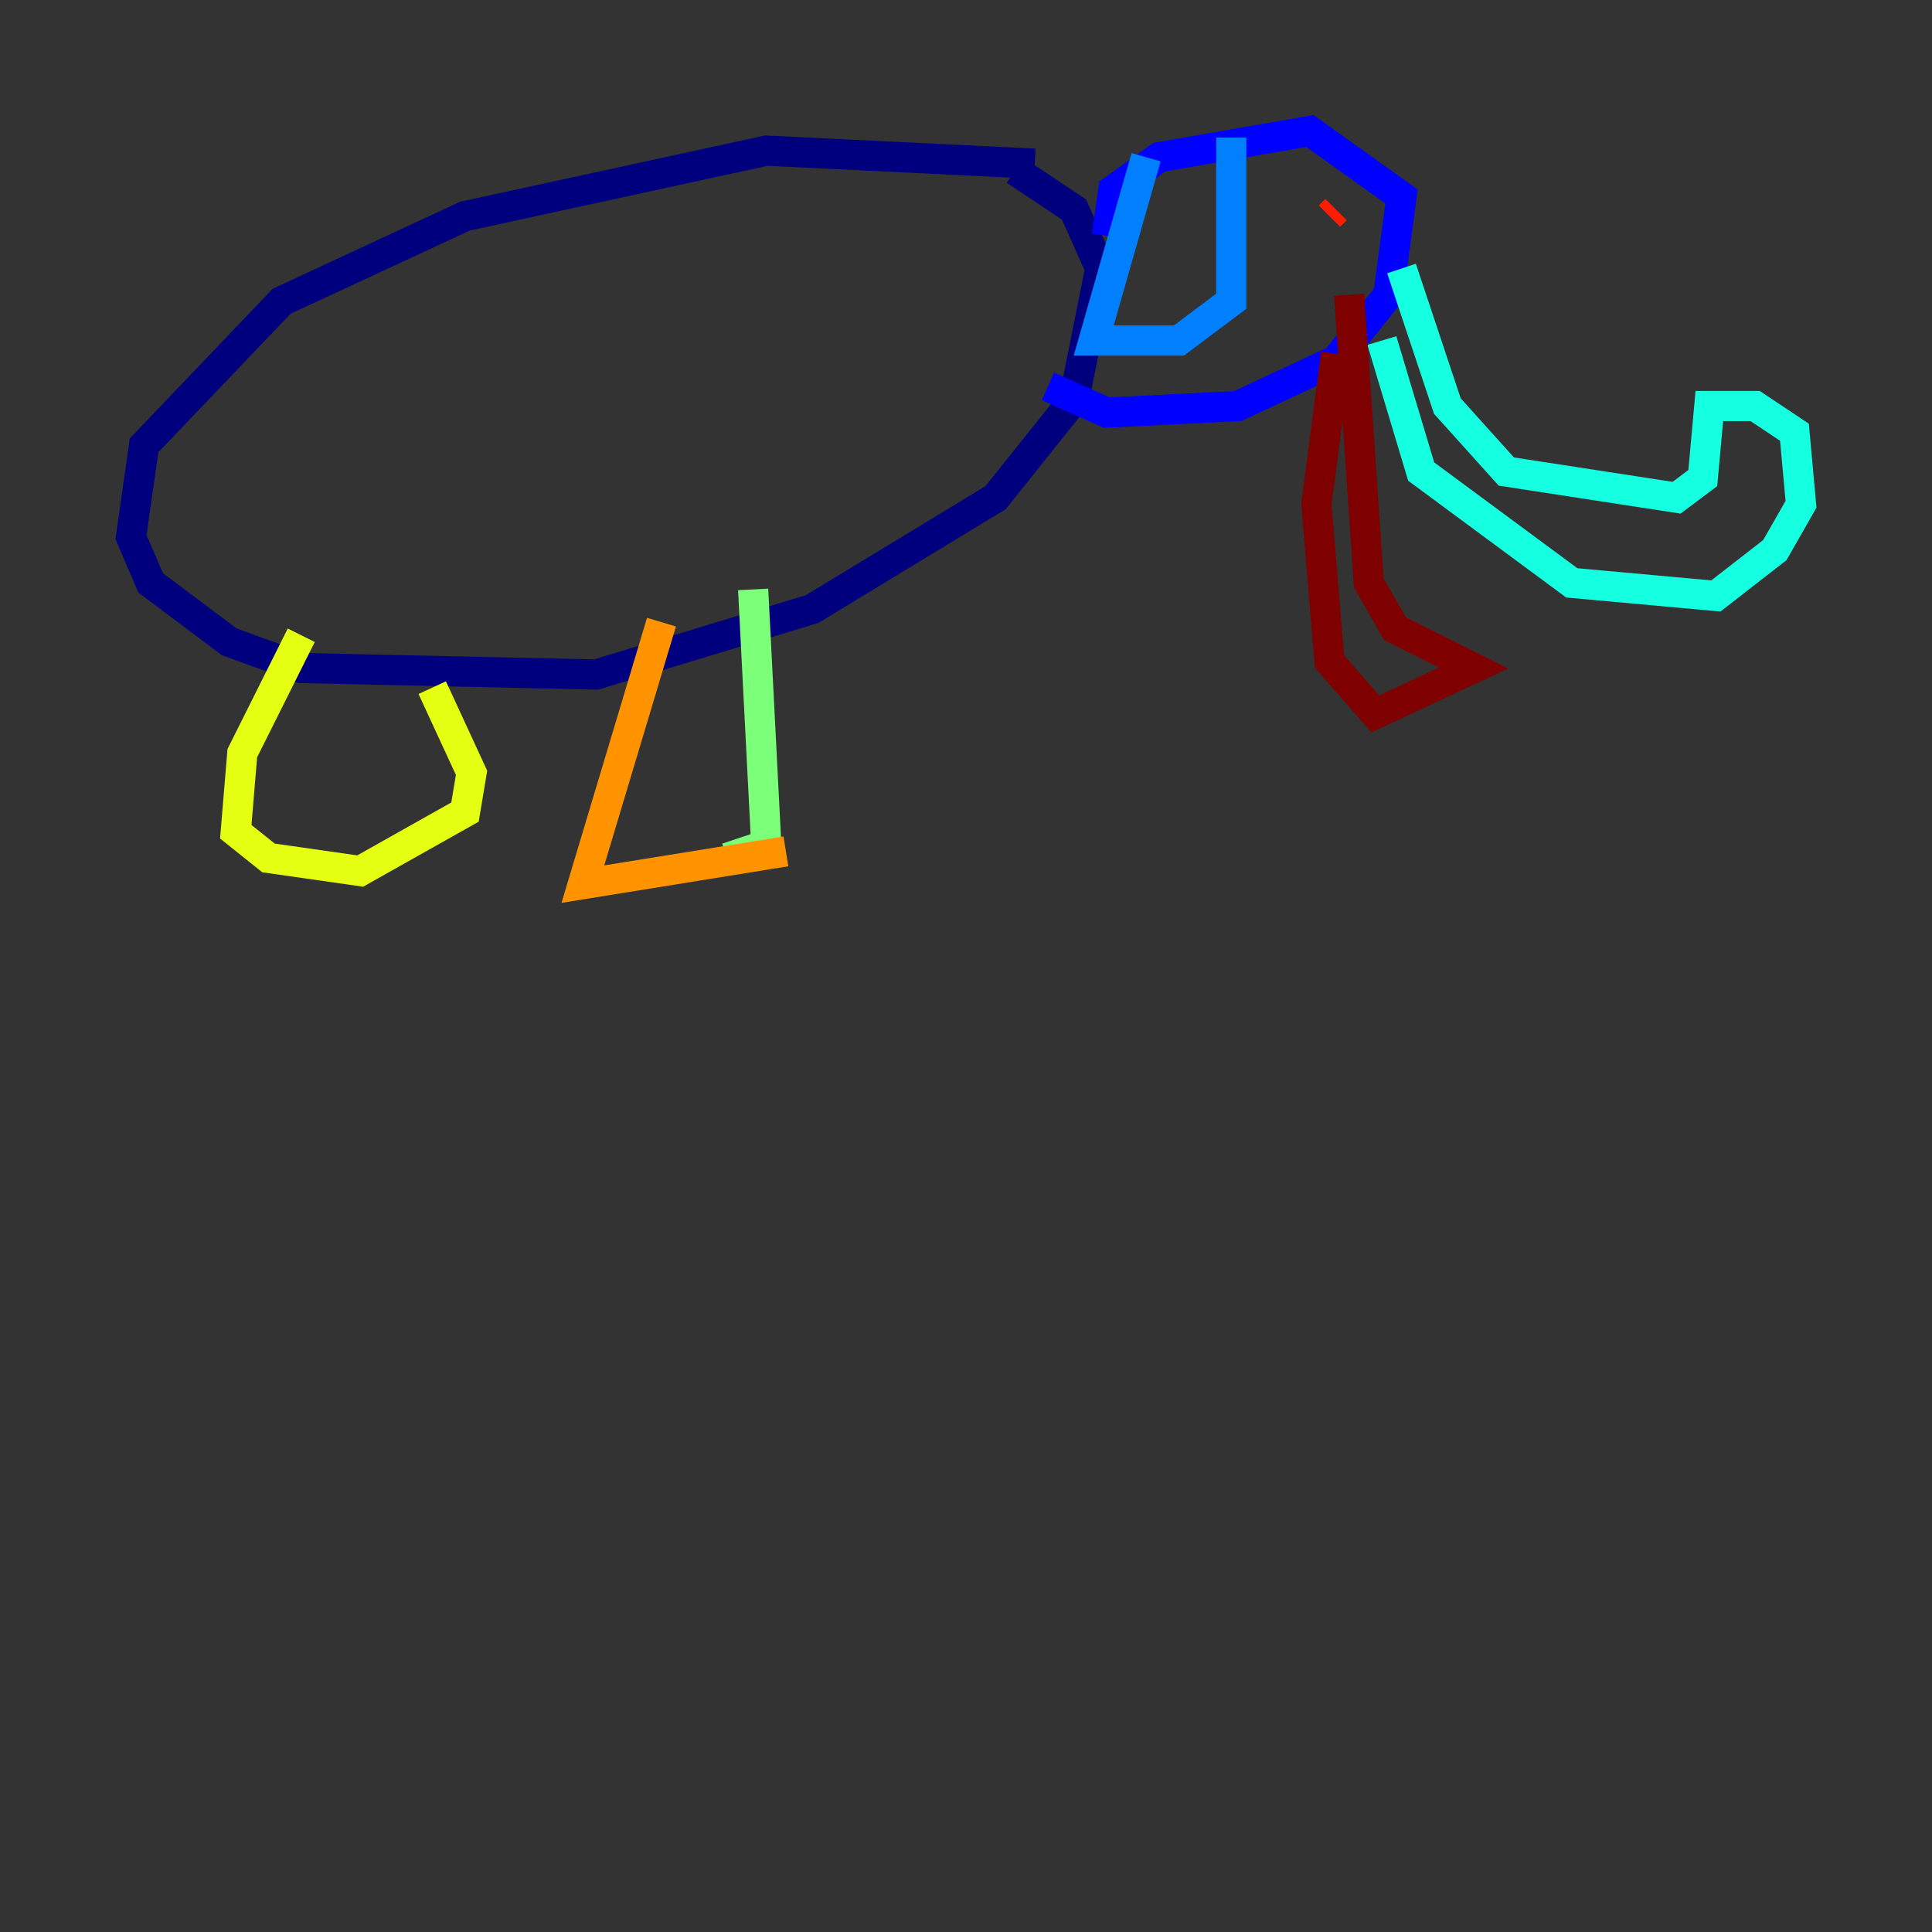 <?xml version="1.0" encoding="utf-8" ?>
<svg baseProfile="tiny" height="128" version="1.2" viewBox="0,0,128,128" width="128" xmlns="http://www.w3.org/2000/svg" xmlns:ev="http://www.w3.org/2001/xml-events" xmlns:xlink="http://www.w3.org/1999/xlink"><rect x="0" y="0" width="128" height="128" fill="#333333" stroke="none"/><defs /><polyline fill="none" points="68.556,10.848 50.766,9.98 30.807,14.319 18.658,19.959 9.546,29.505 8.678,35.58 9.98,38.617 15.186,42.522 19.959,44.258 39.485,44.691 53.803,40.352 65.953,32.976 71.159,26.468 72.895,17.79 71.159,13.885 67.254,11.281" stroke="#00007f" stroke-width="2" /><polyline fill="none" points="73.329,15.62 73.763,12.583 76.8,10.414 86.78,8.678 92.854,13.017 91.986,19.525 88.515,23.864 82.007,26.902 73.329,27.336 69.424,25.6" stroke="#0000ff" stroke-width="2" /><polyline fill="none" points="75.932,10.414 72.461,22.563 78.102,22.563 81.573,19.959 81.573,9.112" stroke="#0080ff" stroke-width="2" /><polyline fill="none" points="92.854,17.79 95.891,26.902 99.797,31.241 111.078,32.976 112.814,31.675 113.248,26.902 116.285,26.902 118.888,28.637 119.322,33.41 117.586,36.447 113.681,39.485 104.136,38.617 94.156,31.241 91.552,22.563" stroke="#15ffe1" stroke-width="2" /><polyline fill="none" points="49.898,39.051 50.766,55.973 48.163,56.841" stroke="#7cff79" stroke-width="2" /><polyline fill="none" points="19.959,42.088 16.054,49.898 15.62,55.105 17.79,56.841 23.864,57.709 30.807,53.803 31.241,51.2 28.637,45.559" stroke="#e4ff12" stroke-width="2" /><polyline fill="none" points="52.068,56.407 38.617,58.576 43.824,41.22" stroke="#ff9400" stroke-width="2" /><polyline fill="none" points="88.081,14.319 88.515,13.885" stroke="#ff1d00" stroke-width="2" /><polyline fill="none" points="89.383,19.525 90.685,38.617 92.42,41.654 97.627,44.258 91.119,47.295 88.081,43.824 87.214,33.41 88.515,23.43" stroke="#7f0000" stroke-width="2" /></svg>